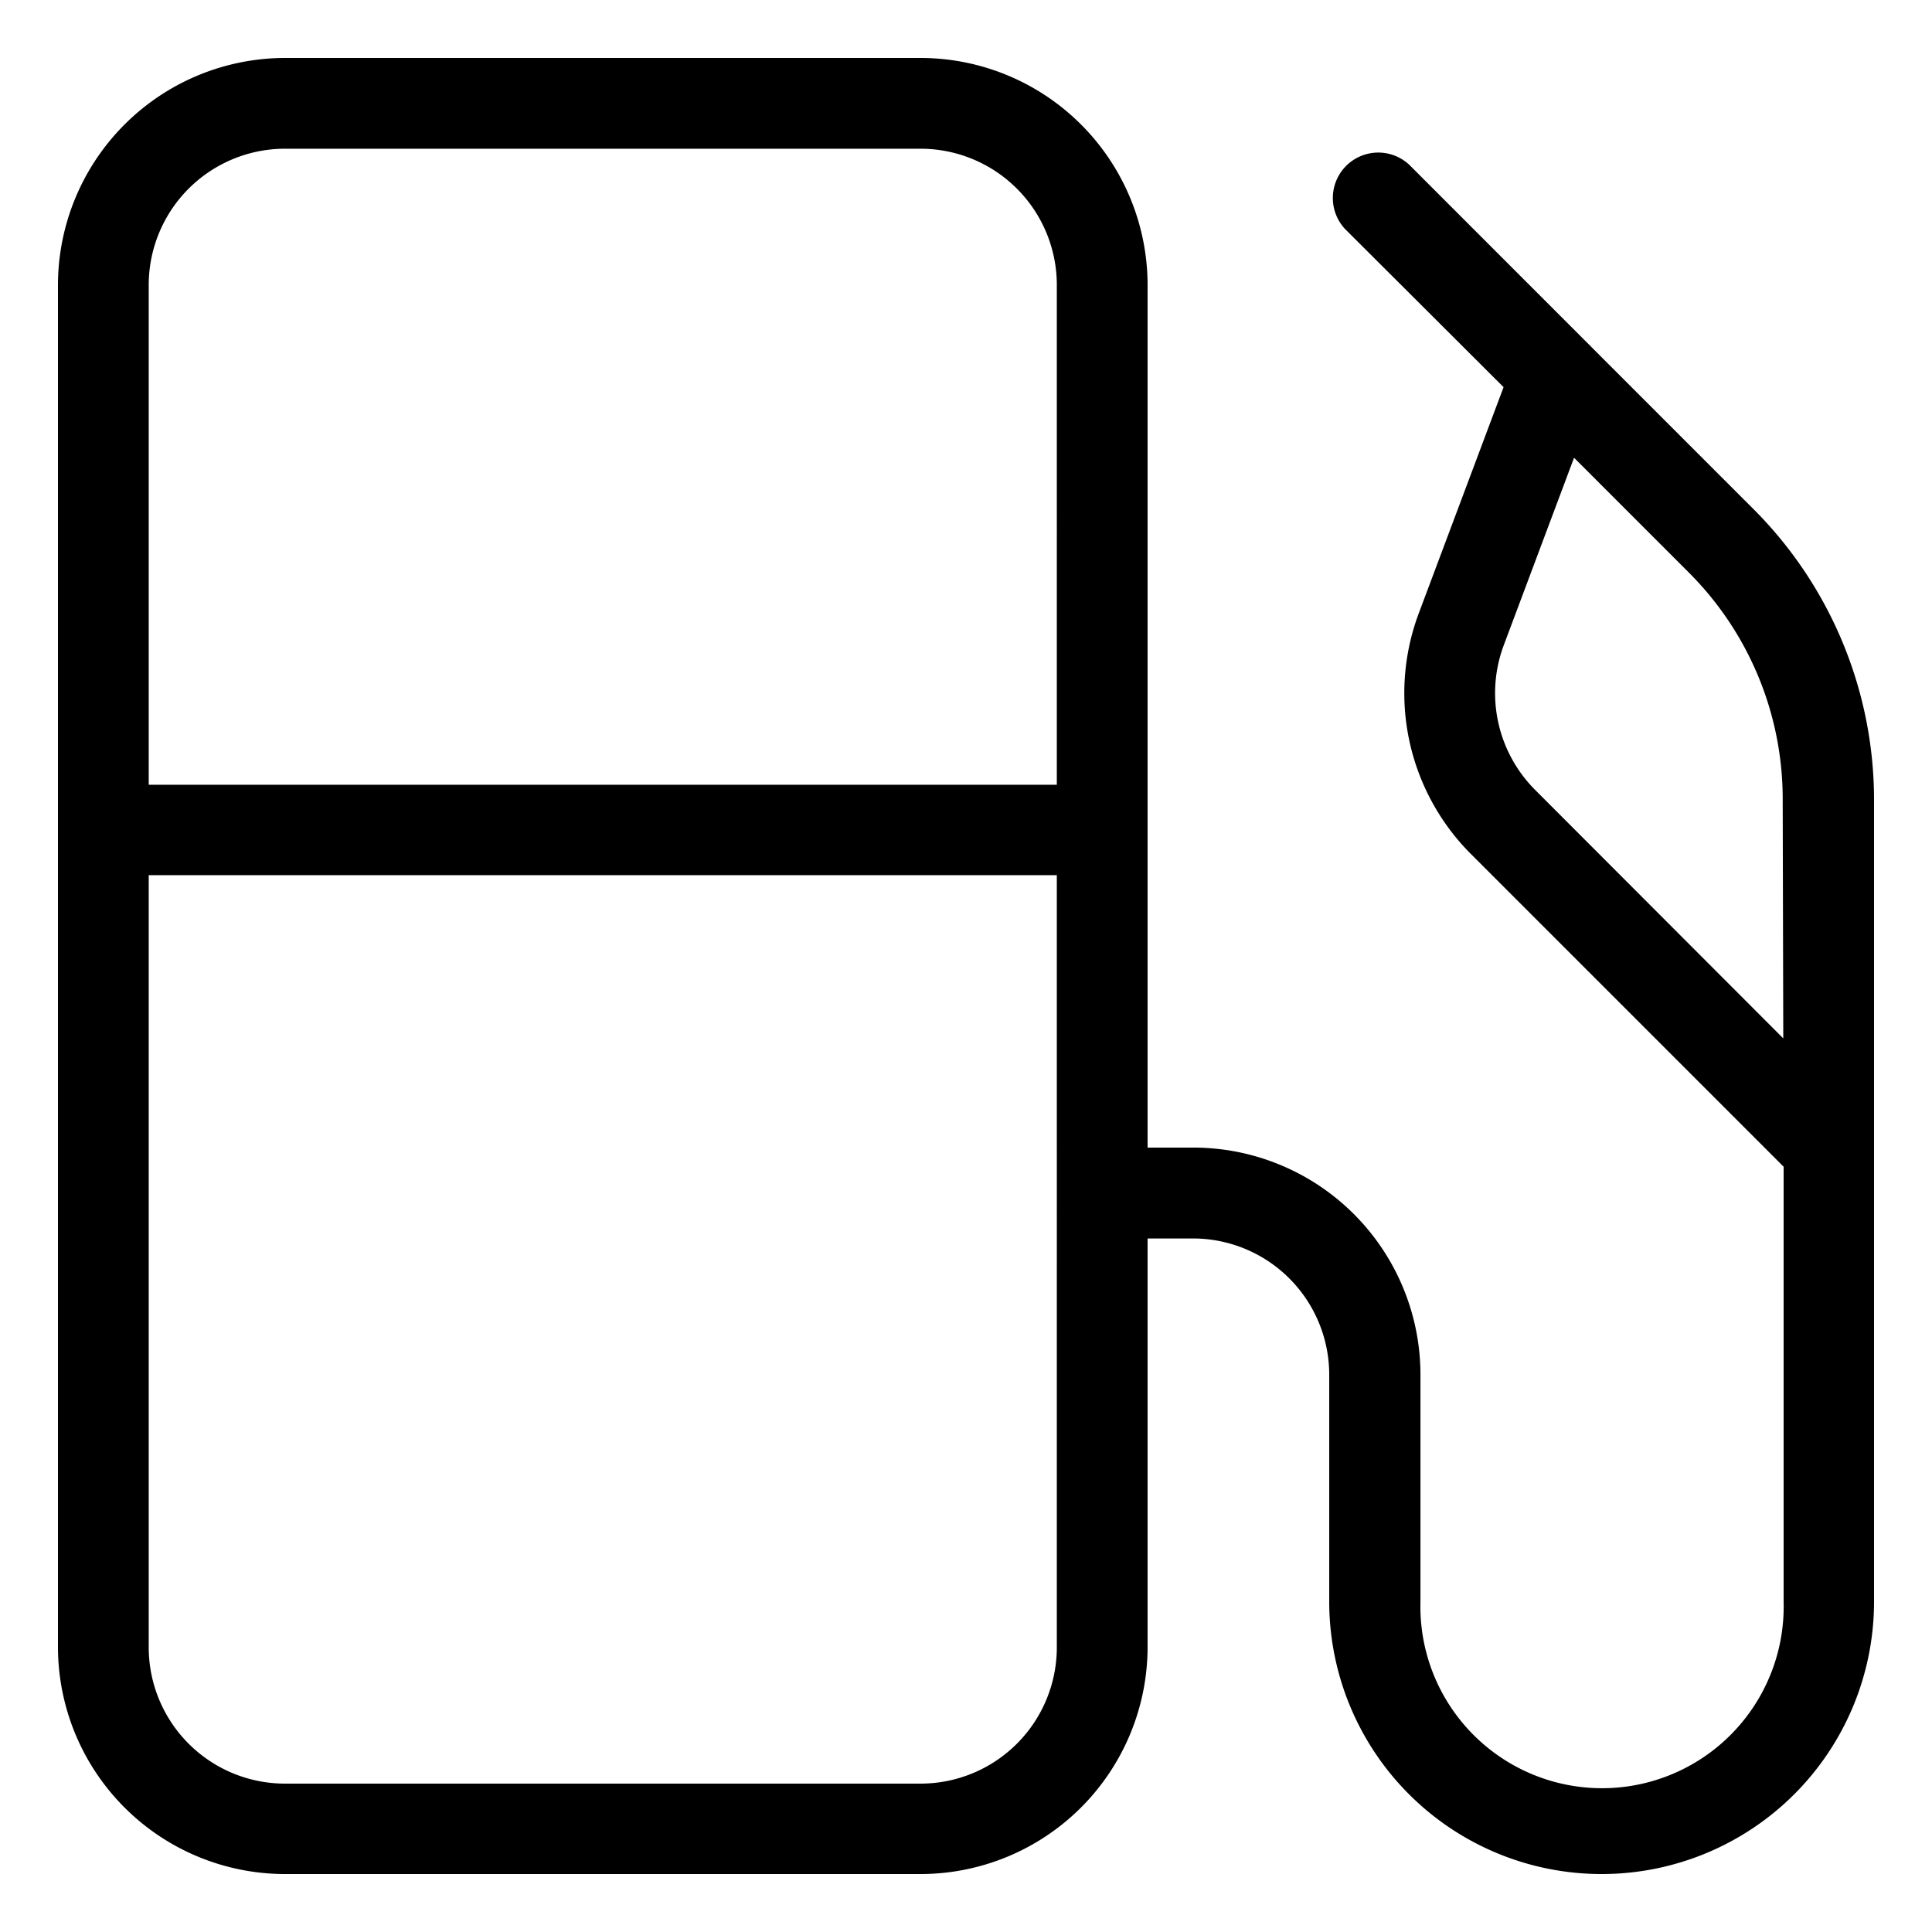 <svg xmlns="http://www.w3.org/2000/svg" width="16.667" height="16.667"><path stroke="" d="m15.135 4.4-.648-.648-2.33-2.331a.392.392 0 0 0-.554.554l1.368 1.365-.732 1.952a1.963 1.963 0 0 0 .448 2.073l2.7 2.7v3.755a1.567 1.567 0 1 1-3.133 0v-1.961A1.96 1.96 0 0 0 10.292 9.9H9.9V2.458A1.96 1.96 0 0 0 7.942.5H2.458A1.961 1.961 0 0 0 .5 2.458v11.751a1.96 1.96 0 0 0 1.958 1.958h5.484A1.96 1.96 0 0 0 9.9 14.209v-3.525h.392a1.176 1.176 0 0 1 1.175 1.175v1.958a2.35 2.35 0 0 0 4.7 0V6.89a3.549 3.549 0 0 0-1.032-2.49Zm-6.018 9.812a1.176 1.176 0 0 1-1.175 1.175H2.458a1.176 1.176 0 0 1-1.175-1.175V7.55h7.834Zm0-7.442H1.283V2.458a1.176 1.176 0 0 1 1.175-1.175h5.484a1.176 1.176 0 0 1 1.175 1.175Zm6.267 2.188-2.143-2.146a1.181 1.181 0 0 1-.269-1.244l.607-1.619 1 1a2.762 2.762 0 0 1 .8 1.939Z" data-name="0182c6cd74131bd1ee3b4eca8cda4bb3"/></svg>